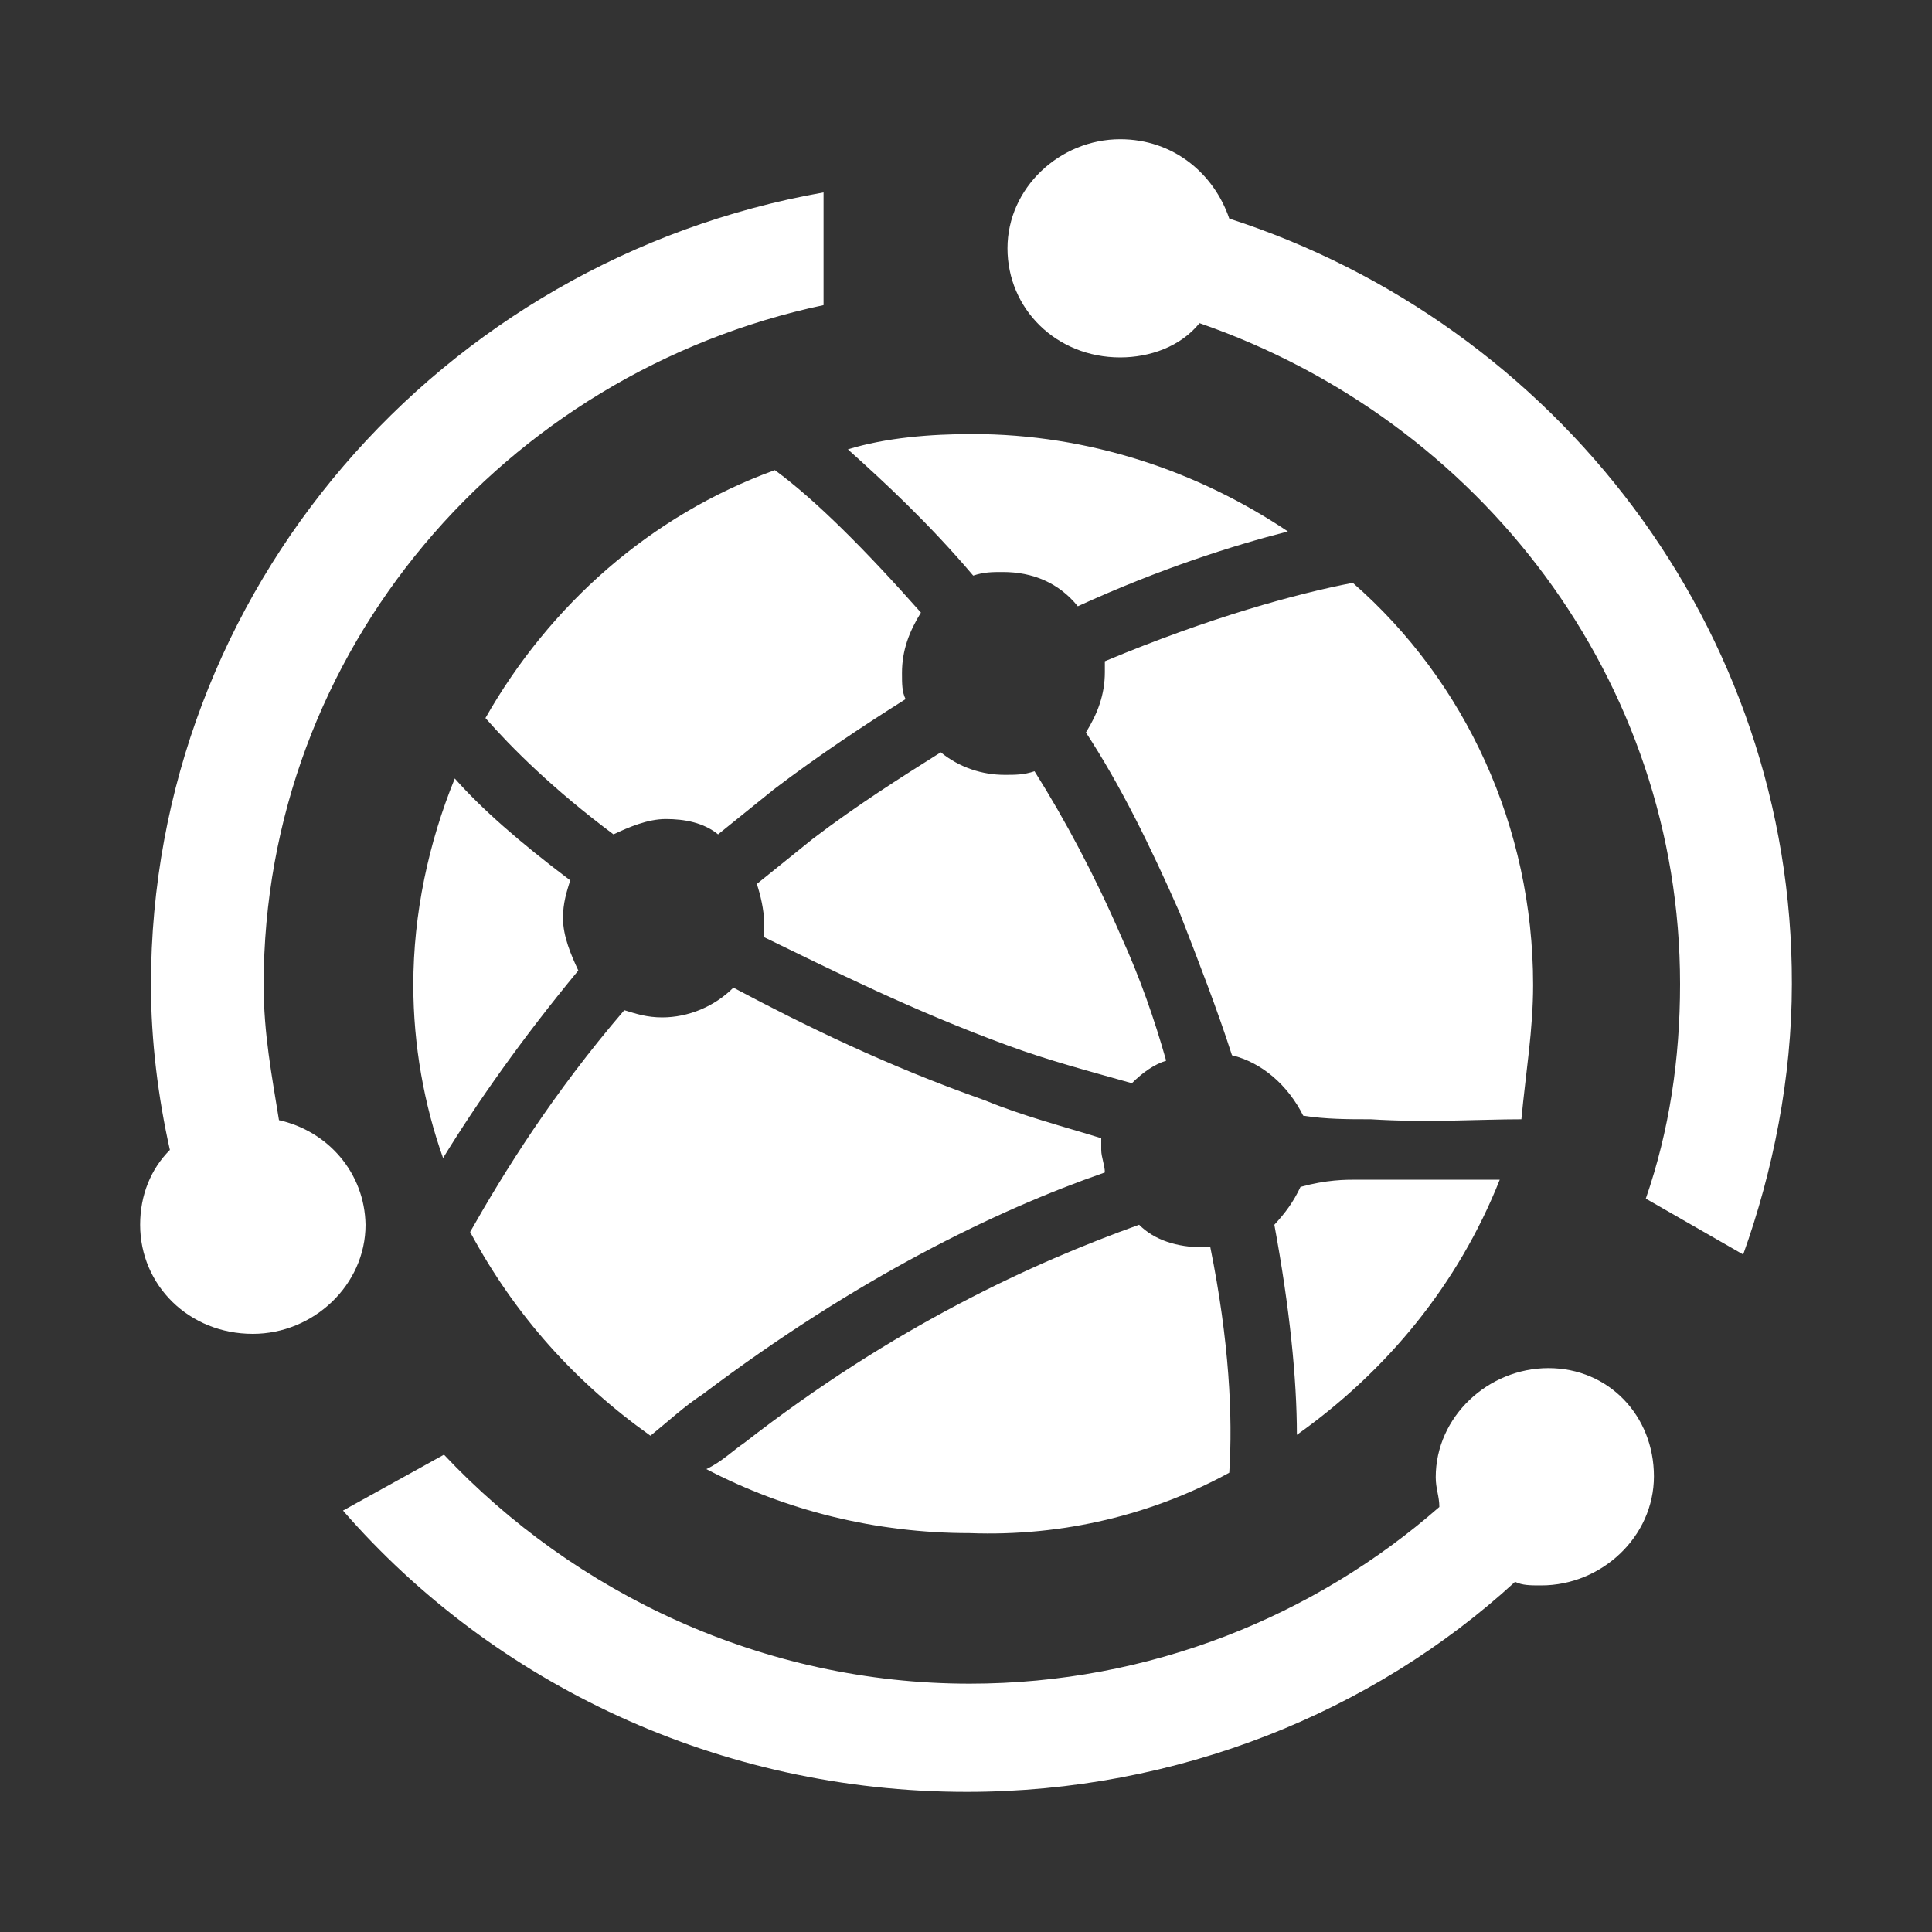 <svg width="15" height="15" viewBox="0 0 15 15" fill="#fff" xmlns="http://www.w3.org/2000/svg">
<rect x="0" y="0" width="15" height="15" fill="#333333" stroke="none"/>
<path d="M3.531 6.044C3.328 6.541 3.209 7.094 3.209 7.647C3.209 8.116 3.293 8.578 3.44 8.991C3.706 8.557 4.056 8.06 4.49 7.535C4.434 7.416 4.371 7.269 4.371 7.129C4.371 7.01 4.399 6.926 4.427 6.835C4.028 6.534 3.734 6.275 3.531 6.044ZM5.05 11.147C5.197 11.028 5.316 10.916 5.456 10.825C6.653 9.922 7.731 9.397 8.578 9.103C8.578 9.047 8.55 8.984 8.55 8.928V8.837C8.256 8.746 7.934 8.662 7.647 8.543C6.891 8.277 6.247 7.962 5.694 7.668C5.547 7.815 5.344 7.899 5.141 7.899C5.022 7.899 4.938 7.871 4.847 7.843C4.294 8.487 3.916 9.096 3.65 9.565C4 10.216 4.469 10.734 5.05 11.147ZM7.822 8.116C8.144 8.235 8.466 8.319 8.788 8.41C8.872 8.326 8.963 8.263 9.054 8.235C8.963 7.913 8.851 7.591 8.704 7.269C8.501 6.8 8.27 6.366 8.032 5.988C7.948 6.016 7.885 6.016 7.801 6.016C7.626 6.016 7.451 5.96 7.304 5.841C6.982 6.044 6.66 6.247 6.31 6.513L5.876 6.863C5.904 6.947 5.932 7.066 5.932 7.157V7.276C6.45 7.528 7.094 7.85 7.822 8.116ZM11.903 7.647C11.903 6.422 11.378 5.288 10.503 4.525C10.069 4.609 9.397 4.791 8.578 5.134V5.218C8.578 5.393 8.522 5.54 8.431 5.687C8.697 6.093 8.928 6.562 9.159 7.087C9.306 7.465 9.453 7.843 9.565 8.193C9.796 8.249 9.999 8.424 10.118 8.662C10.293 8.69 10.468 8.69 10.643 8.69C11.077 8.718 11.49 8.69 11.812 8.69C11.847 8.319 11.903 7.997 11.903 7.647ZM7.556 4.469C7.64 4.441 7.703 4.441 7.787 4.441C8.018 4.441 8.221 4.525 8.368 4.707C9.012 4.413 9.565 4.238 9.999 4.126C9.299 3.657 8.452 3.37 7.549 3.37C7.227 3.37 6.877 3.398 6.583 3.489C6.856 3.734 7.206 4.056 7.556 4.469ZM9.544 11.434C9.572 11 9.544 10.412 9.397 9.684H9.341C9.138 9.684 8.963 9.628 8.844 9.509C8.025 9.803 6.947 10.293 5.778 11.203C5.694 11.259 5.603 11.35 5.484 11.406C6.1 11.728 6.8 11.903 7.528 11.903C8.256 11.931 8.956 11.756 9.544 11.434ZM3.769 5.575C3.972 5.806 4.294 6.128 4.763 6.478C4.882 6.422 5.029 6.359 5.169 6.359C5.316 6.359 5.463 6.387 5.575 6.478L6.009 6.128C6.359 5.862 6.709 5.631 7.031 5.428C7.003 5.372 7.003 5.309 7.003 5.225C7.003 5.05 7.059 4.903 7.15 4.756C6.716 4.266 6.331 3.881 6.016 3.65C5.05 4 4.266 4.7 3.769 5.575ZM10.531 9.159C10.447 9.159 10.3 9.159 10.097 9.215C10.041 9.334 9.978 9.418 9.894 9.509C10.013 10.153 10.069 10.706 10.069 11.14C10.769 10.643 11.322 9.971 11.644 9.159H10.531Z" fill="#fff"/>
<path d="M9.544 1.697C9.425 1.347 9.11 1.081 8.697 1.081C8.228 1.081 7.822 1.459 7.822 1.928C7.822 2.397 8.2 2.775 8.697 2.775C8.928 2.775 9.166 2.691 9.313 2.509C11.497 3.265 13.044 5.281 13.044 7.64C13.044 8.221 12.96 8.781 12.778 9.306L13.534 9.74C13.765 9.096 13.912 8.368 13.912 7.64C13.919 4.875 12.078 2.516 9.544 1.697ZM12.022 10.622C11.553 10.622 11.147 11 11.147 11.469C11.147 11.56 11.175 11.616 11.175 11.7C10.209 12.547 8.928 13.072 7.528 13.072C5.925 13.072 4.462 12.372 3.447 11.294L2.663 11.728C3.832 13.072 5.582 13.912 7.507 13.912C9.138 13.912 10.657 13.296 11.763 12.281C11.819 12.309 11.882 12.309 11.966 12.309C12.435 12.309 12.841 11.931 12.841 11.462C12.841 10.993 12.491 10.622 12.022 10.622ZM2.166 8.697C2.11 8.347 2.047 8.025 2.047 7.647C2.047 5.05 3.916 2.894 6.394 2.369V1.494C3.419 2.019 1.172 4.581 1.172 7.647C1.172 8.081 1.228 8.522 1.319 8.928C1.172 9.075 1.088 9.278 1.088 9.509C1.088 9.978 1.466 10.356 1.963 10.356C2.432 10.356 2.838 9.978 2.838 9.509C2.831 9.103 2.544 8.781 2.166 8.697Z" fill="#fff"/>
</svg>
